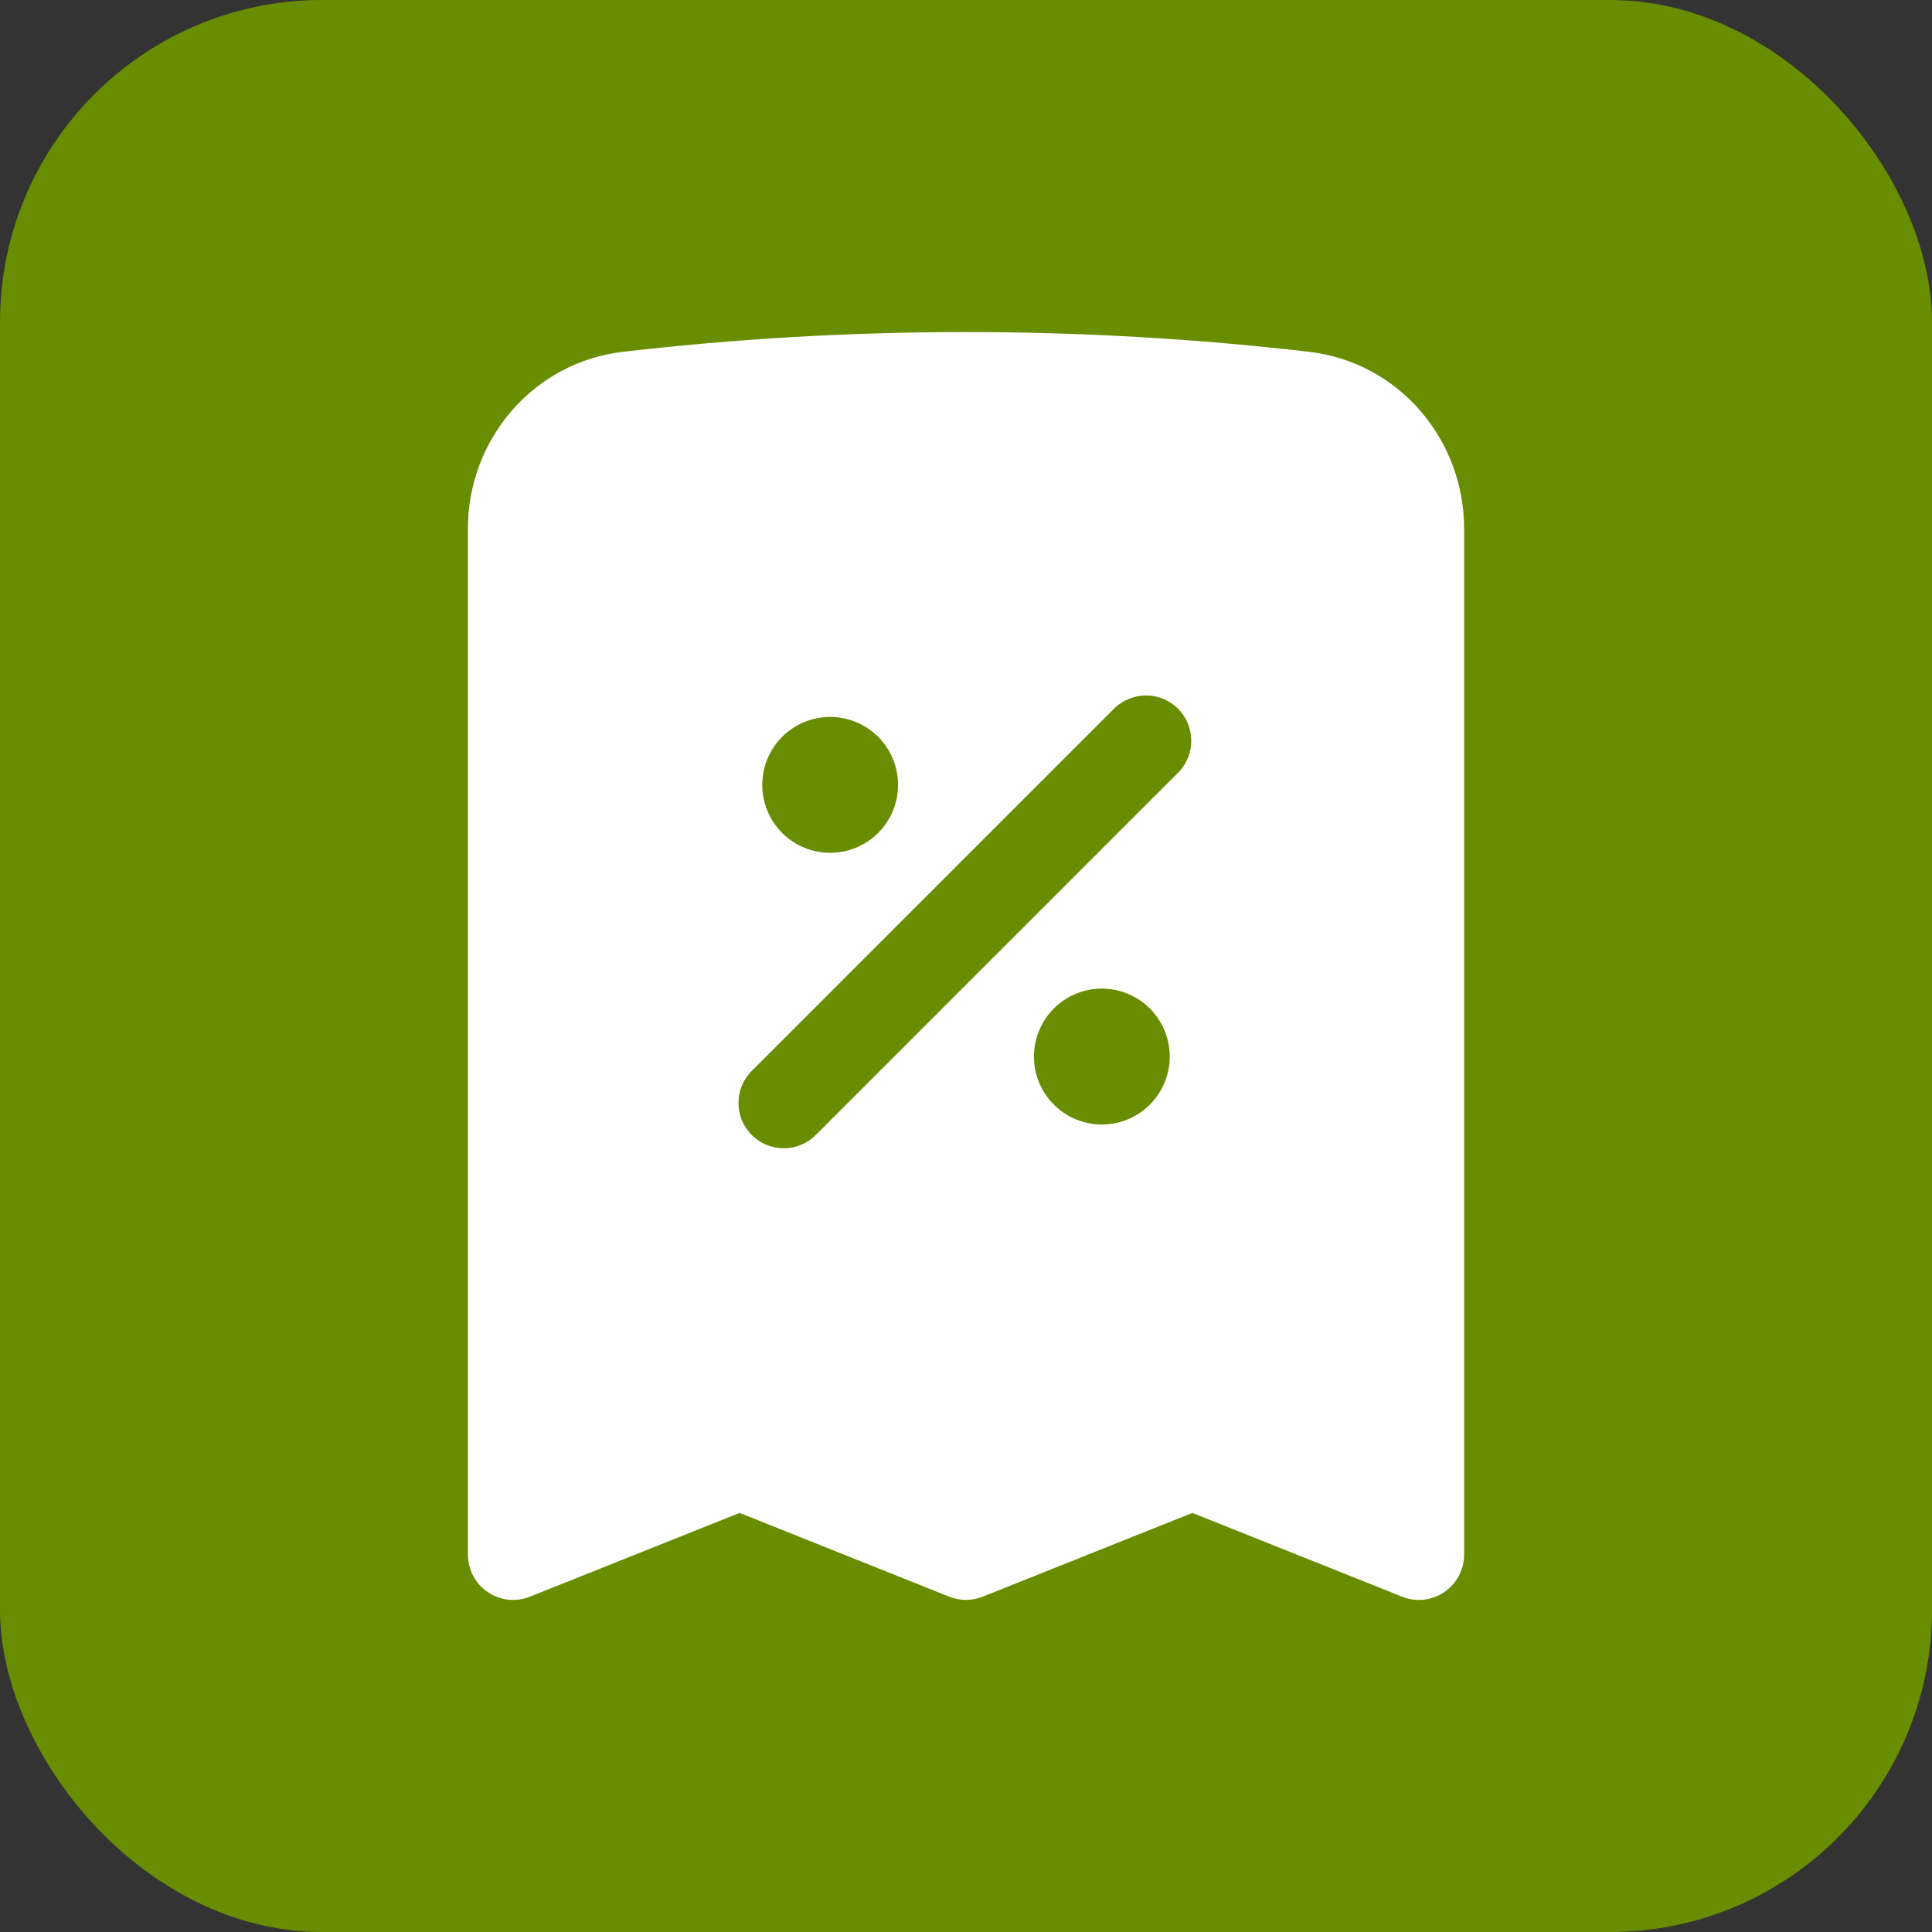 <svg width="24" height="24" viewBox="0 0 24 24" fill="none" xmlns="http://www.w3.org/2000/svg">
<rect x="0" y="0" width="24" height="24" fill="#333333" stroke="none"/>
<rect width="24" height="24" rx="4" fill="#688D00"/>
<path fill-rule="evenodd" clip-rule="evenodd" d="M12 4.125C10.559 4.125 9.138 4.208 7.74 4.37C6.617 4.501 5.812 5.465 5.812 6.568V19.312C5.813 19.404 5.835 19.495 5.878 19.576C5.921 19.657 5.984 19.727 6.06 19.778C6.136 19.83 6.224 19.862 6.315 19.872C6.406 19.881 6.499 19.869 6.584 19.834L9.188 18.794L11.791 19.834C11.925 19.888 12.075 19.888 12.209 19.834L14.812 18.794L17.416 19.834C17.501 19.869 17.593 19.881 17.685 19.872C17.776 19.862 17.864 19.83 17.94 19.778C18.016 19.727 18.079 19.657 18.122 19.576C18.165 19.495 18.188 19.404 18.188 19.312V6.568C18.188 5.465 17.383 4.501 16.26 4.37C14.846 4.206 13.424 4.125 12 4.125ZM14.648 9.585C14.747 9.478 14.801 9.337 14.798 9.192C14.796 9.046 14.737 8.907 14.634 8.804C14.531 8.701 14.392 8.642 14.246 8.639C14.1 8.637 13.959 8.691 13.852 8.79L9.352 13.29C9.297 13.341 9.253 13.404 9.222 13.473C9.191 13.542 9.175 13.616 9.174 13.692C9.172 13.767 9.186 13.842 9.214 13.912C9.243 13.982 9.285 14.046 9.338 14.099C9.392 14.153 9.455 14.195 9.525 14.223C9.595 14.251 9.67 14.265 9.746 14.264C9.821 14.263 9.896 14.246 9.965 14.215C10.034 14.185 10.096 14.14 10.148 14.085L14.648 9.585ZM9.469 9.75C9.469 9.526 9.558 9.312 9.716 9.153C9.874 8.995 10.089 8.906 10.312 8.906C10.536 8.906 10.751 8.995 10.909 9.153C11.067 9.312 11.156 9.526 11.156 9.75C11.156 9.974 11.067 10.188 10.909 10.347C10.751 10.505 10.536 10.594 10.312 10.594C10.089 10.594 9.874 10.505 9.716 10.347C9.558 10.188 9.469 9.974 9.469 9.75ZM13.688 12.281C13.464 12.281 13.249 12.37 13.091 12.528C12.933 12.687 12.844 12.901 12.844 13.125C12.844 13.349 12.933 13.563 13.091 13.722C13.249 13.88 13.464 13.969 13.688 13.969C13.911 13.969 14.126 13.88 14.284 13.722C14.442 13.563 14.531 13.349 14.531 13.125C14.531 12.901 14.442 12.687 14.284 12.528C14.126 12.37 13.911 12.281 13.688 12.281Z" fill="white"/>
</svg>
